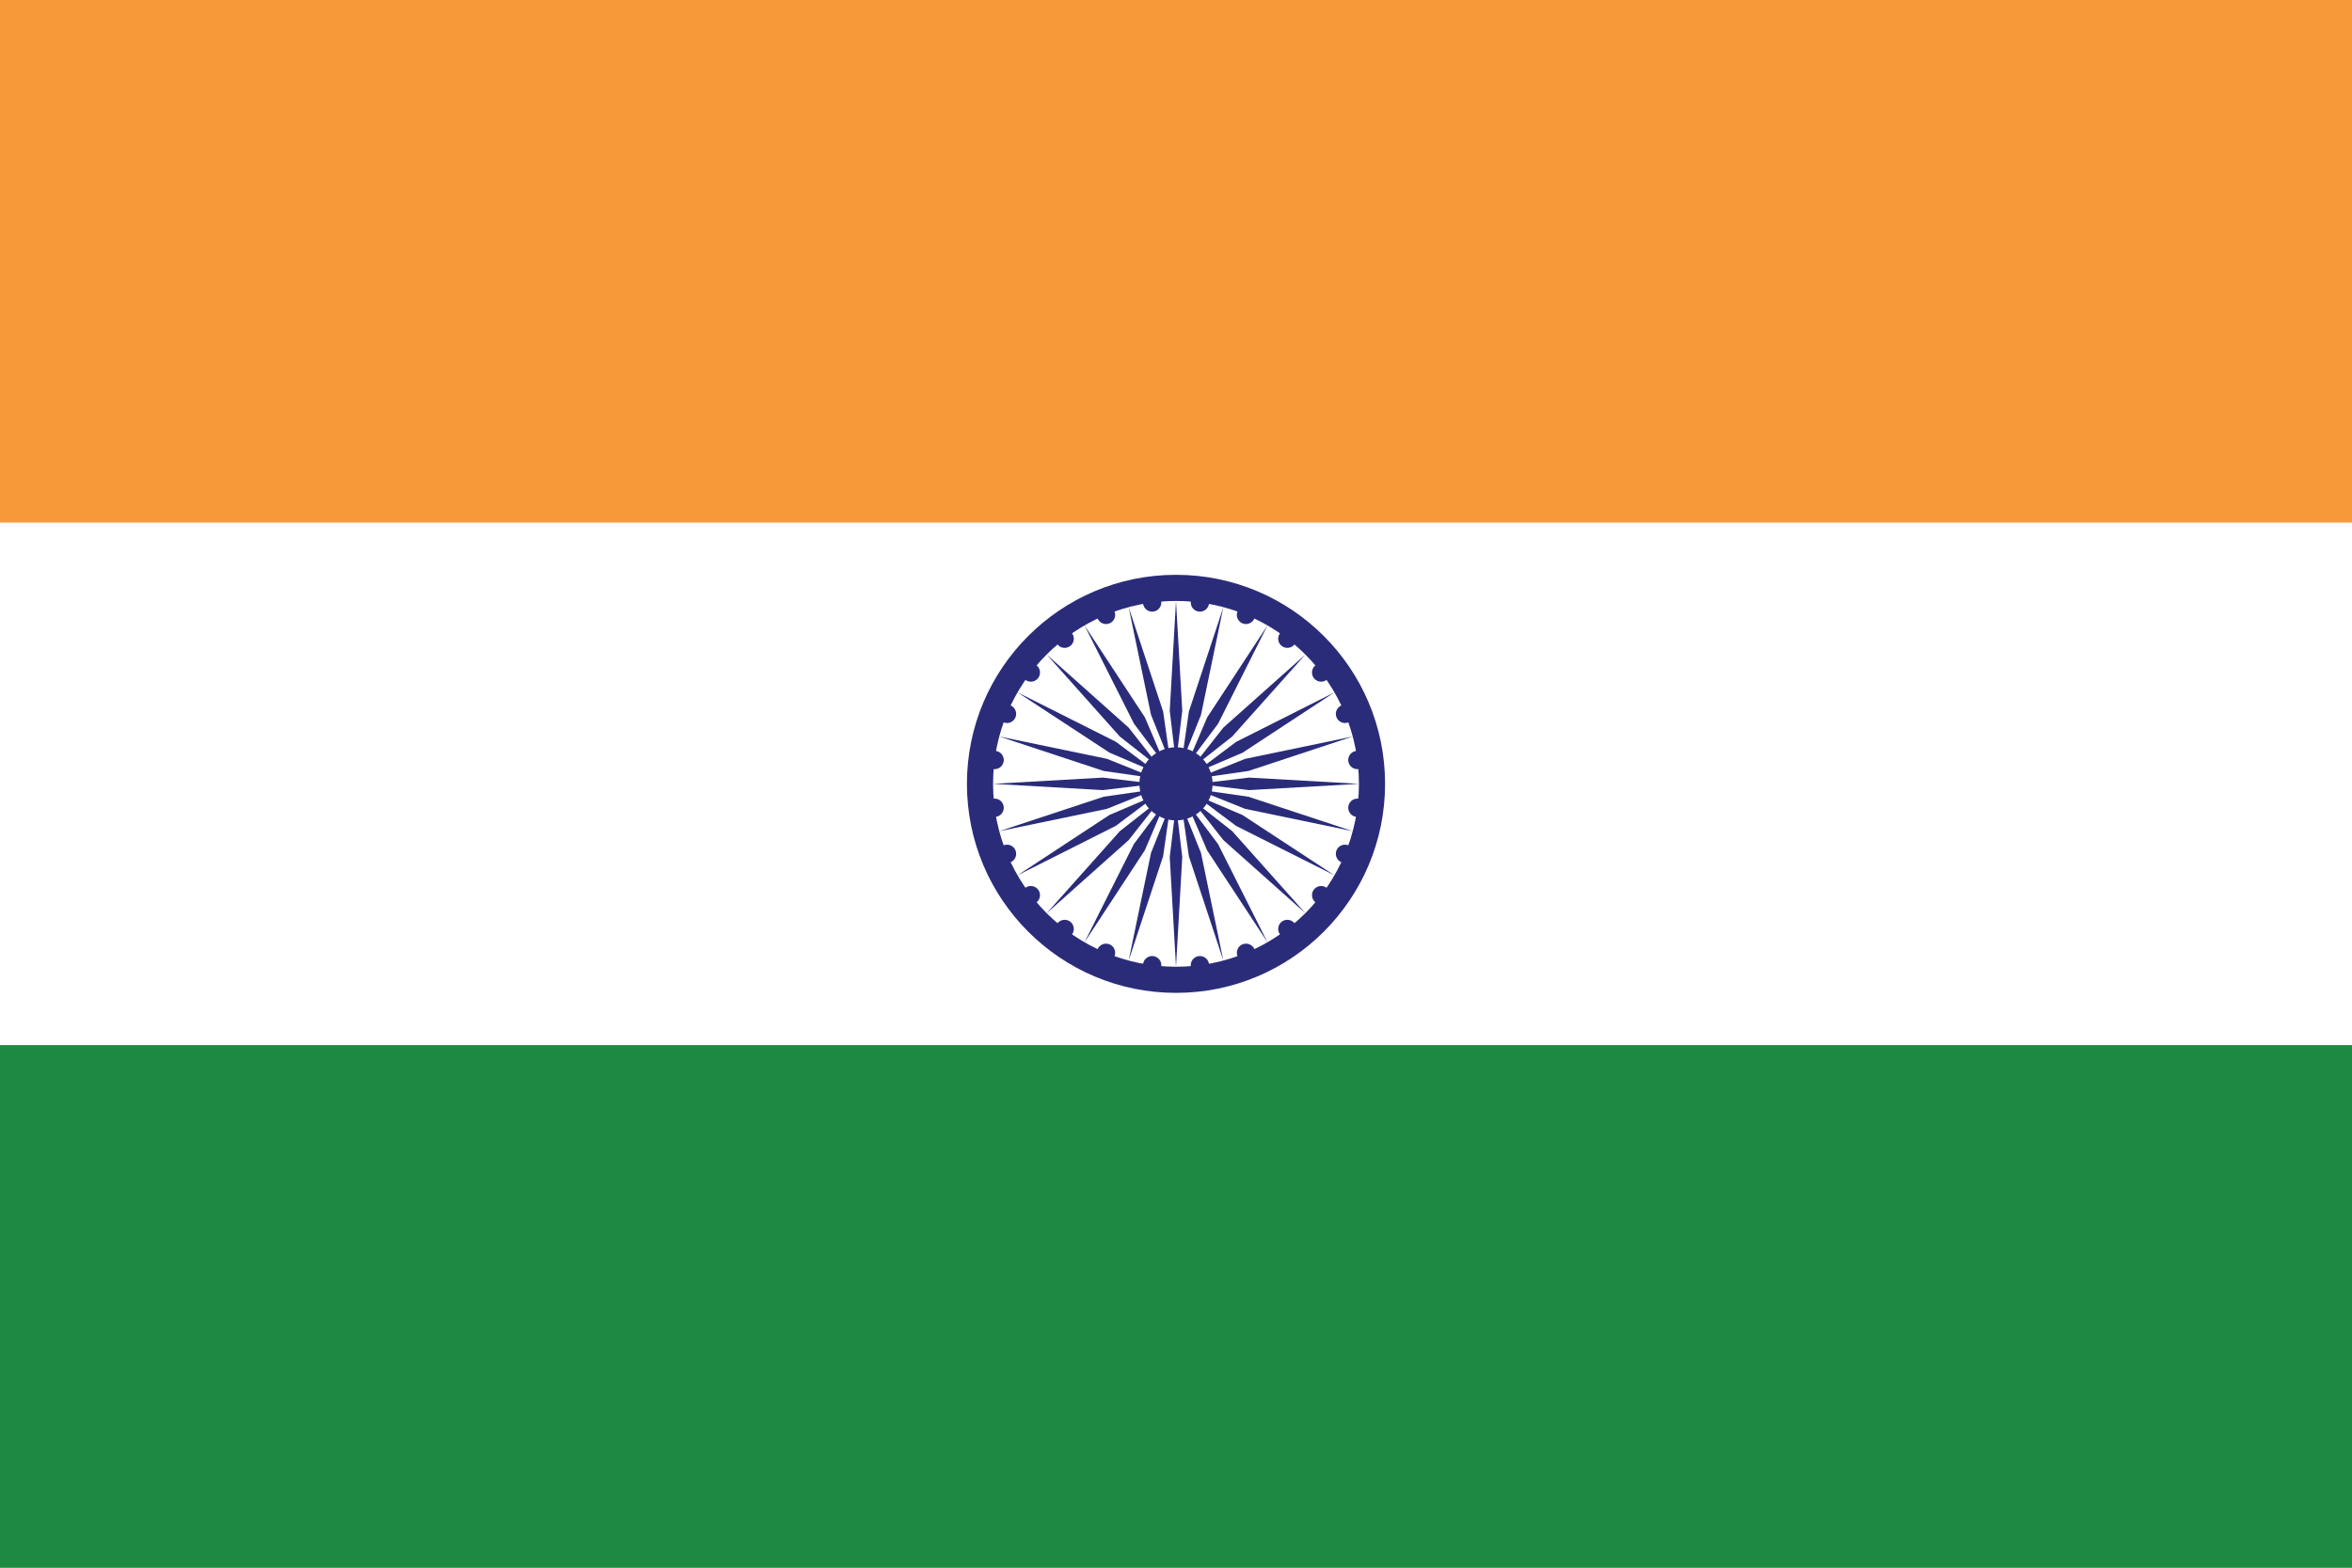 <svg xmlns="http://www.w3.org/2000/svg" viewBox="0 0 34.92 23.28"><defs><style>.cls-1{fill:#f89939;}.cls-2{fill:#fff;}.cls-3{fill:#1e8943;}.cls-4{fill:#2a2c7a;}</style></defs><g id="Layer_2" data-name="Layer 2"><g id="Layer_20" data-name="Layer 20"><g id="Country_Plates" data-name="Country Plates"><rect class="cls-1" width="34.92" height="23.28"/><rect class="cls-2" y="7.76" width="34.92" height="7.76"/><rect class="cls-3" y="15.52" width="34.92" height="7.76"/><circle class="cls-4" cx="17.46" cy="11.64" r="3.104"/><circle class="cls-2" cx="17.46" cy="11.64" r="2.716"/><circle class="cls-4" cx="17.46" cy="11.64" r="0.543"/><g id="b"><g id="a"><circle class="cls-4" cx="20.153" cy="11.995" r="0.136"/><path class="cls-4" d="M17.46,14.356l.093-1.63-.093-.776-.093.776Z"/></g><g id="a-2" data-name="a"><circle class="cls-4" cx="19.969" cy="12.679" r="0.136"/><path class="cls-4" d="M16.757,14.264l.512-1.55.111-.774-.291.725Z"/></g></g><g id="c"><g id="b-2" data-name="b"><g id="a-3" data-name="a"><circle class="cls-4" cx="19.615" cy="13.293" r="0.136"/><path class="cls-4" d="M16.102,13.992l.895-1.365.307-.719-.469.625Z"/></g><g id="a-4" data-name="a"><circle class="cls-4" cx="19.113" cy="13.795" r="0.136"/><path class="cls-4" d="M15.54,13.561l1.218-1.086.483-.615-.615.483Z"/></g></g></g><g id="d"><g id="b-3" data-name="b"><g id="a-5" data-name="a"><circle class="cls-4" cx="18.499" cy="14.149" r="0.136"/><path class="cls-4" d="M15.108,12.998l1.458-.734.625-.469-.719.307Z"/></g><g id="a-6" data-name="a"><circle class="cls-4" cx="17.815" cy="14.333" r="0.136"/><path class="cls-4" d="M14.837,12.343l1.598-.332.725-.291-.774.111Z"/></g></g><g id="c-2" data-name="c"><g id="b-4" data-name="b"><g id="a-7" data-name="a"><circle class="cls-4" cx="17.106" cy="14.333" r="0.136"/><path class="cls-4" d="M14.744,11.64l1.63.093.776-.093-.776-.093Z"/></g><g id="a-8" data-name="a"><circle class="cls-4" cx="16.421" cy="14.149" r="0.136"/><path class="cls-4" d="M14.837,10.937l1.55.512.774.111-.725-.291Z"/></g></g></g></g><g id="b-5" data-name="b"><g id="a-9" data-name="a"><circle class="cls-4" cx="15.807" cy="13.795" r="0.136"/><path class="cls-4" d="M15.108,10.282l1.365.895.719.307-.625-.469Z"/></g><g id="a-10" data-name="a"><circle class="cls-4" cx="15.305" cy="13.293" r="0.136"/><path class="cls-4" d="M15.54,9.72,16.626,10.938l.615.483-.483-.615Z"/></g></g><g id="c-3" data-name="c"><g id="b-6" data-name="b"><g id="a-11" data-name="a"><circle class="cls-4" cx="14.951" cy="12.679" r="0.136"/><path class="cls-4" d="M16.102,9.288l.734,1.458.469.625-.307-.719Z"/></g><g id="a-12" data-name="a"><circle class="cls-4" cx="14.767" cy="11.995" r="0.136"/><path class="cls-4" d="M16.757,9.017l.332,1.598.291.725-.111-.774Z"/></g></g></g><g id="d-2" data-name="d"><g id="b-7" data-name="b"><g id="a-13" data-name="a"><circle class="cls-4" cx="14.767" cy="11.286" r="0.136"/><path class="cls-4" d="M17.46,8.924,17.367,10.554l.093.776.093-.776Z"/></g><g id="a-14" data-name="a"><circle class="cls-4" cx="14.951" cy="10.601" r="0.136"/><path class="cls-4" d="M18.163,9.017l-.512,1.55-.111.774.291-.725Z"/></g></g><g id="c-4" data-name="c"><g id="b-8" data-name="b"><g id="a-15" data-name="a"><circle class="cls-4" cx="15.305" cy="9.987" r="0.136"/><path class="cls-4" d="M18.818,9.288l-.895,1.365-.307.719.469-.625Z"/></g><g id="a-16" data-name="a"><circle class="cls-4" cx="15.807" cy="9.485" r="0.136"/><path class="cls-4" d="M19.381,9.72,18.162,10.806l-.483.615.615-.483Z"/></g></g></g></g><g id="b-9" data-name="b"><g id="a-17" data-name="a"><circle class="cls-4" cx="16.421" cy="9.131" r="0.136"/><path class="cls-4" d="M19.812,10.282l-1.458.734-.625.469.719-.307Z"/></g><g id="a-18" data-name="a"><circle class="cls-4" cx="17.106" cy="8.947" r="0.136"/><path class="cls-4" d="M20.084,10.937l-1.598.332-.725.291.774-.111Z"/></g></g><g id="c-5" data-name="c"><g id="b-10" data-name="b"><g id="a-19" data-name="a"><circle class="cls-4" cx="17.815" cy="8.947" r="0.136"/><path class="cls-4" d="M20.176,11.64l-1.63-.093-.776.093.776.093Z"/></g><g id="a-20" data-name="a"><circle class="cls-4" cx="18.499" cy="9.131" r="0.136"/><path class="cls-4" d="M20.084,12.343l-1.55-.512-.774-.111.725.291Z"/></g></g></g><g id="d-3" data-name="d"><g id="b-11" data-name="b"><g id="a-21" data-name="a"><circle class="cls-4" cx="19.113" cy="9.485" r="0.136"/><path class="cls-4" d="M19.812,12.998l-1.365-.895-.719-.307.625.469Z"/></g><g id="a-22" data-name="a"><circle class="cls-4" cx="19.615" cy="9.987" r="0.136"/><path class="cls-4" d="M19.381,13.561l-1.086-1.218-.615-.483.483.615Z"/></g></g><g id="c-6" data-name="c"><g id="b-12" data-name="b"><g id="a-23" data-name="a"><circle class="cls-4" cx="19.969" cy="10.601" r="0.136"/><path class="cls-4" d="M18.818,13.992l-.734-1.458-.469-.625.307.719Z"/></g><g id="a-24" data-name="a"><circle class="cls-4" cx="20.153" cy="11.286" r="0.136"/><path class="cls-4" d="M18.163,14.264l-.332-1.598-.291-.725.111.774Z"/></g></g></g></g></g></g></g></svg>